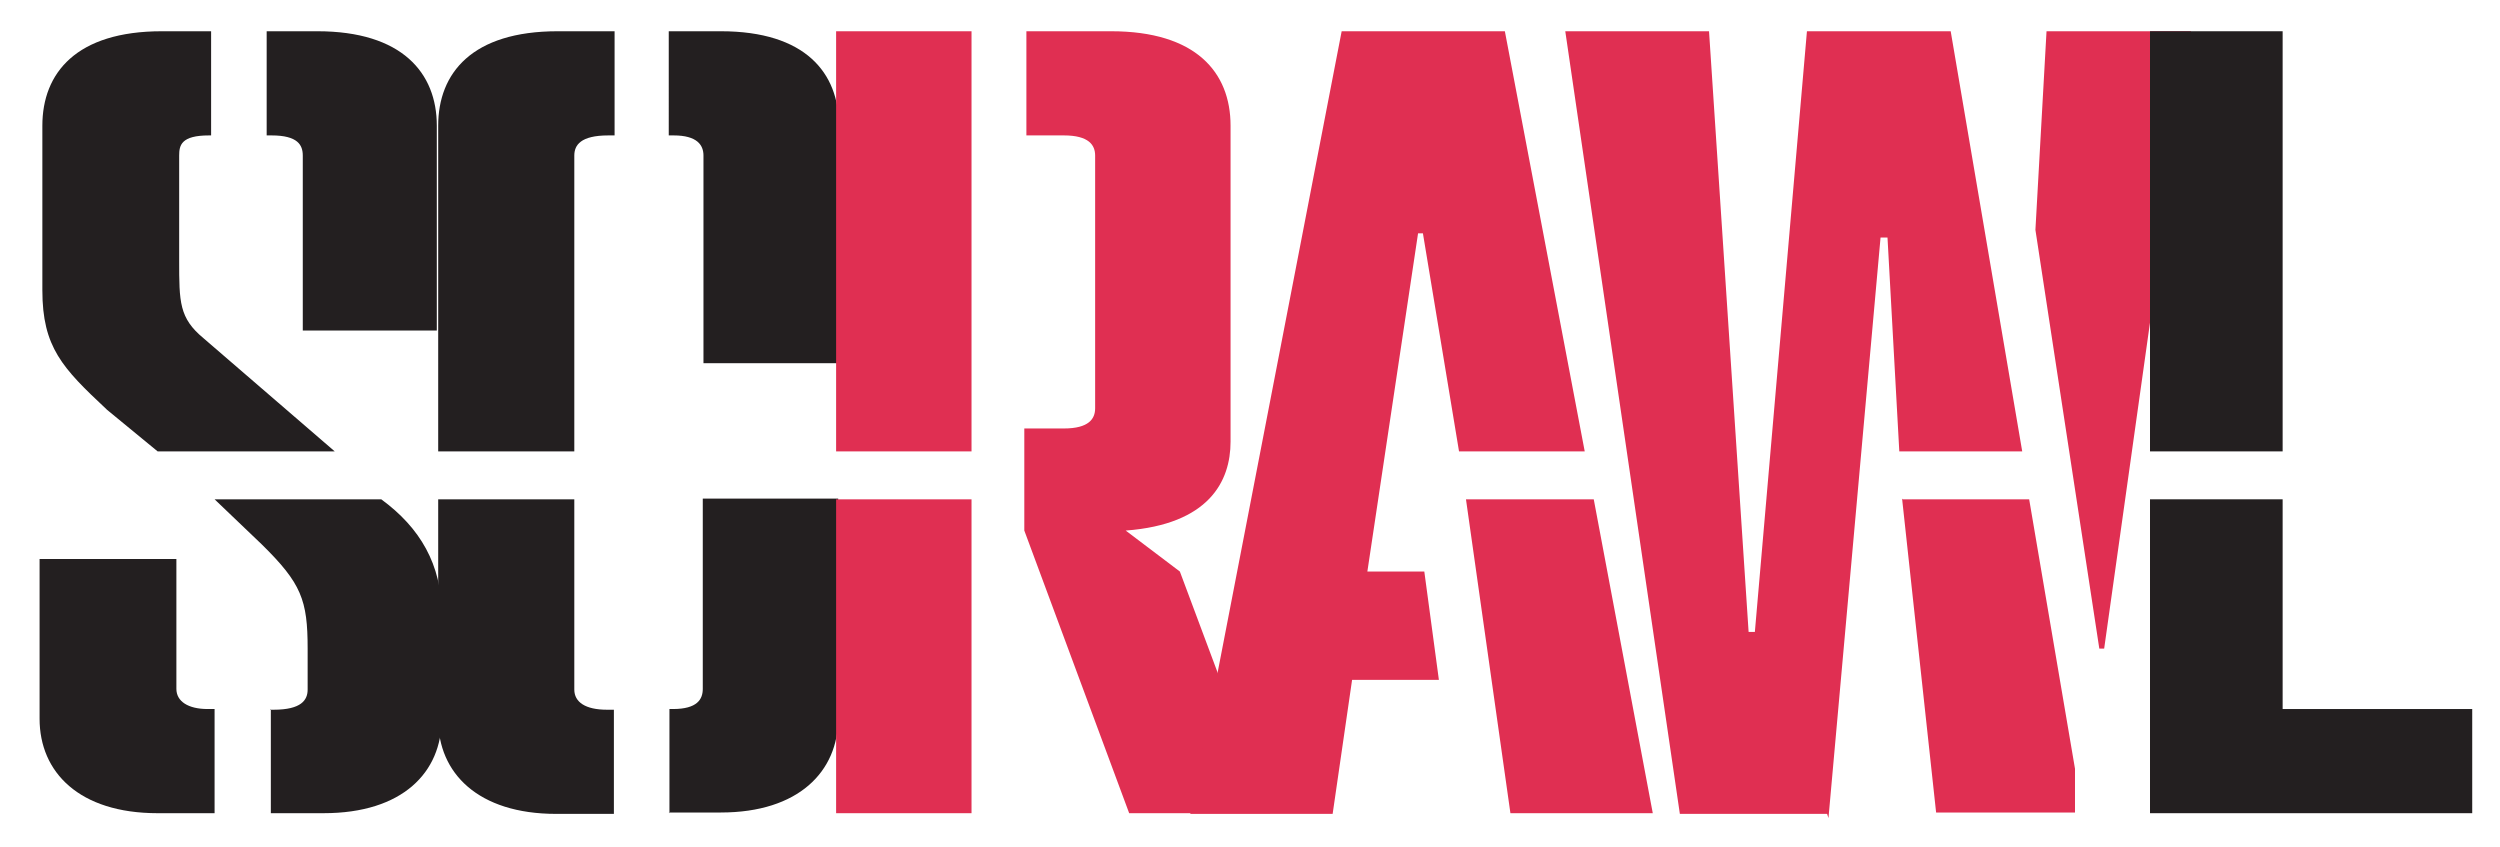<?xml version="1.0" encoding="UTF-8"?>
<svg id="Layer_1" xmlns="http://www.w3.org/2000/svg" version="1.1" viewBox="0 0 360 122">
  <!-- Generator: Adobe Illustrator 29.7.1, SVG Export Plug-In . SVG Version: 2.1.1 Build 8)  -->
  <defs>
    <style>
      .st0 {
        fill: #231f20;
      }

      .st1 {
        fill: #e02f52;
      }
    </style>
  </defs>
  <path class="st0" d="M5.8,80.5h19.6v18.7c0,1.8,1.7,2.9,4.5,2.9h1v15h-8.2c-11.3,0-17-5.9-17-13.6v-23ZM15.3,58.9c-6.3-5.9-9.2-8.9-9.2-17.1v-23.7c0-7.6,4.9-13.6,17.2-13.6h7.1v15h-.3c-4,0-4.3,1.4-4.3,2.9v15.1c0,6,0,8.3,3.5,11.2l18.9,16.3h-25.5l-7.3-6ZM38.9,102.2h.5c4,0,4.9-1.4,4.9-2.9v-5.9c0-7-.9-9.4-6.6-15l-6.8-6.5h24c5.6,4.1,8.7,9.4,8.7,16.5v15.1c0,7.7-5.6,13.6-17,13.6h-7.6v-15ZM43.6,22.4c0-1.5-.7-2.9-4.5-2.9h-.7V4.5h7.3c12.2,0,17.2,6,17.2,13.6v29.5h-19.3v-25.2Z"/>
  <path class="st0" d="M63.1,18.1c0-7.6,4.9-13.6,17.2-13.6h8.2v15h-.9c-4,0-4.9,1.4-4.9,2.9v42.6h-19.6V18.1ZM63.1,71.9h19.6v27.4c0,1.8,1.6,2.9,4.7,2.9h1v15h-8.3c-11.3,0-17-5.9-17-13.6v-31.6ZM101.3,22.4c0-1.5-.9-2.9-4.3-2.9h-.7V4.5h7.5c12.2,0,17,6,17,13.6v34.2h-19.5v-29.9ZM96.4,117.1v-15h.5c3.5,0,4.3-1.4,4.3-2.9v-27.4h19.5v31.6c0,7.7-5.7,13.6-16.9,13.6h-7.5Z"/>
  <path class="st1" d="M120.4,4.5h19.5v60.5h-19.5V4.5ZM120.4,71.9h19.5v45.2h-19.5v-45.2ZM147.5,76.5v-14.8h5.7c3.6,0,4.5-1.4,4.5-2.9V22.4c0-1.5-.9-2.9-4.5-2.9h-5.4V4.5h12.2c12.2,0,17.2,5.9,17.2,13.6v45.5c0,5.7-3.1,11.9-15.1,12.8l7.8,5.9,13,34.8h-20.3l-15.1-40.7Z"/>
  <path class="st1" d="M193.2,4.5h23.5l11.5,60.5h-18.1l-5.2-31.4h-.7l-7.3,48.7h8.2l2.1,15.6h-12.5l-2.8,19.3h-20.5L193.2,4.5ZM217.5,117.1l-6.4-45.2h18.4l8.5,45.2h-20.5Z"/>
  <path class="st1" d="M225.4,4.5h20.7l5.7,86.5h.9l7.5-86.5h20.7l10.3,60.5h-17.7l-1.7-30.8h-1l-7.5,83.6-.2-.6h-21.2L225.4,4.5ZM274,71.9h18.2l6.6,38.8v6.3h-20l-4.9-45.2ZM293.1,33.1l1.6-28.6h20.8l-12.5,88.9h-.7l-9.2-60.3Z"/>
  <path class="st0" d="M309.6,4.5h19.1v60.5h-19.1V4.5ZM309.6,71.9h19.1v30.2h27.3v15h-46.4v-45.2Z"/>
</svg>